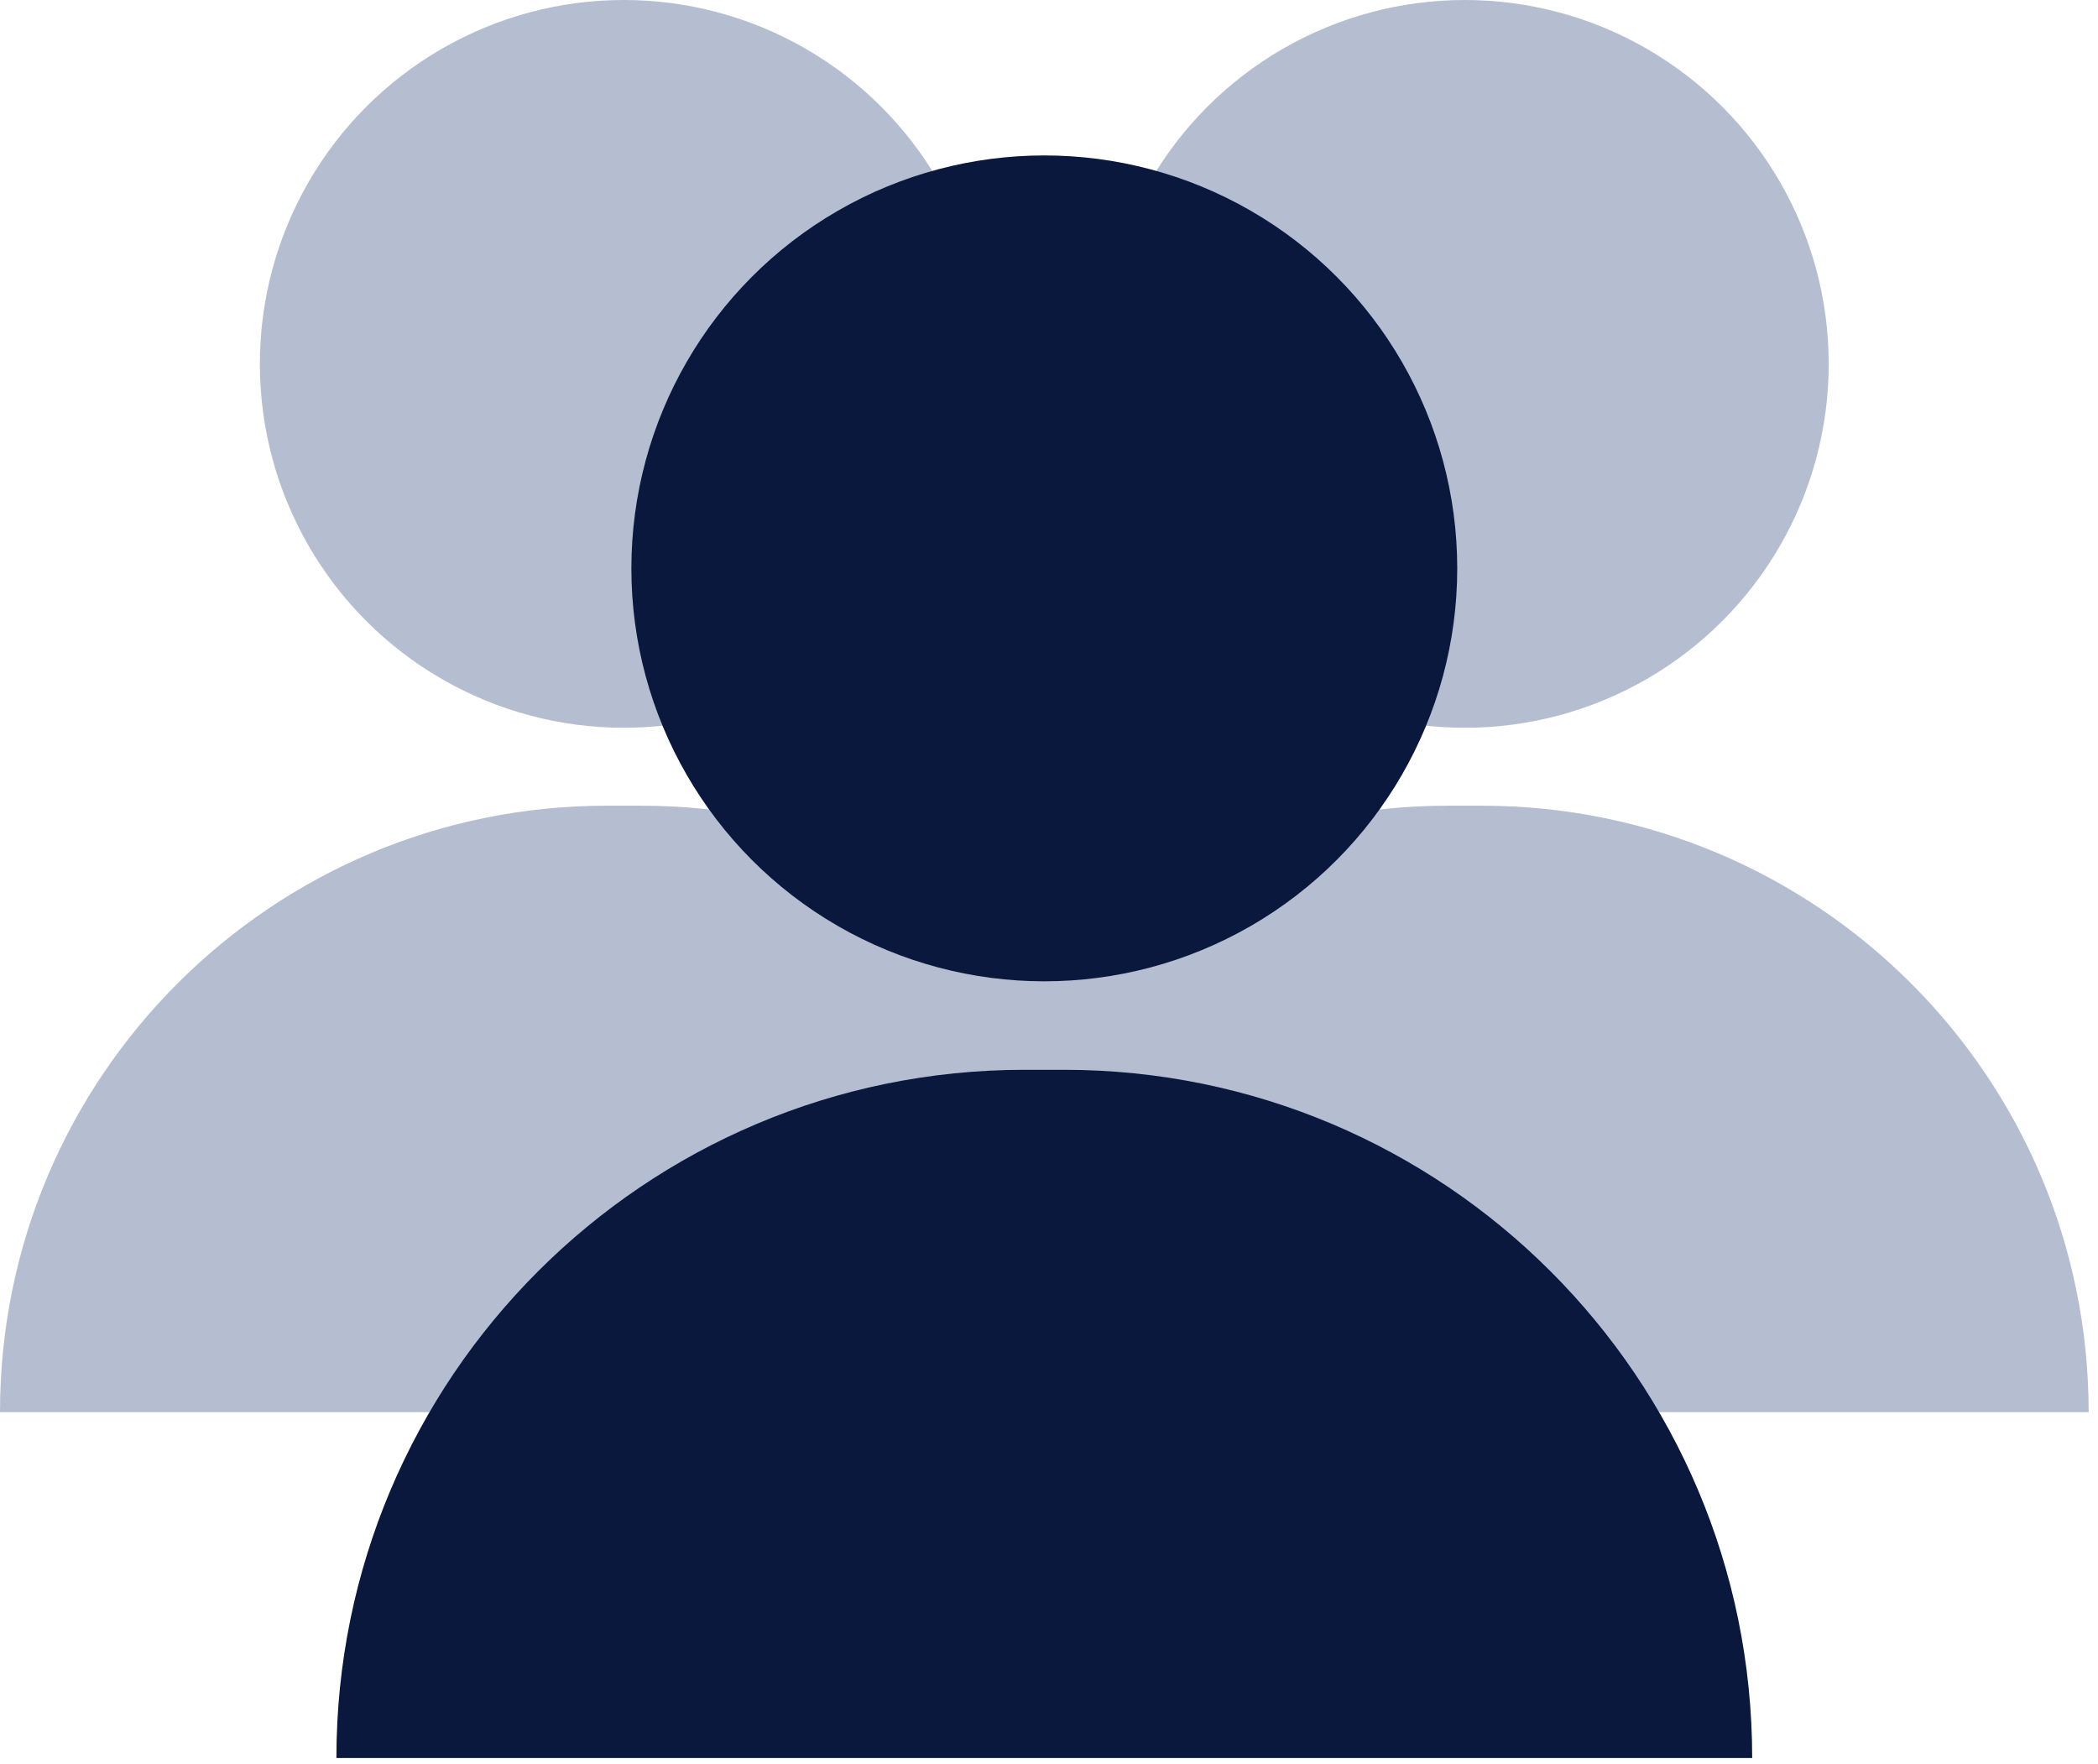 <svg width="113" height="95" viewBox="0 0 113 95" fill="none" xmlns="http://www.w3.org/2000/svg">
<circle cx="33.596" cy="19.599" r="19.599" fill="#B5BDD0"/>
<path fill-rule="evenodd" clip-rule="evenodd" d="M32.664 43.396C14.624 43.396 0 58.02 0 76.06C0 76.06 4.97039e-09 76.061 4.97039e-09 76.061H67.195C67.195 76.061 67.195 76.06 67.195 76.06C67.195 58.02 52.571 43.396 34.531 43.396H32.664Z" fill="#B5BDD0"/>
<circle cx="78.897" cy="19.599" r="19.599" fill="#B5BDD0"/>
<path fill-rule="evenodd" clip-rule="evenodd" d="M77.966 43.396C59.925 43.396 45.301 58.02 45.301 76.06C45.301 76.06 45.301 76.061 45.301 76.061H112.496C112.496 76.061 112.496 76.06 112.496 76.06C112.496 58.02 97.872 43.396 79.832 43.396H77.966Z" fill="#B5BDD0"/>
<circle cx="56.247" cy="30.613" r="22.241" fill="#0A183E"/>
<path fill-rule="evenodd" clip-rule="evenodd" d="M55.187 57.62C34.715 57.62 18.119 74.217 18.119 94.689C18.119 94.689 18.119 94.689 18.119 94.689H94.374C94.374 94.689 94.374 94.689 94.374 94.689C94.374 74.217 77.778 57.62 57.305 57.62H55.187Z" fill="#0A183E"/>
</svg>
